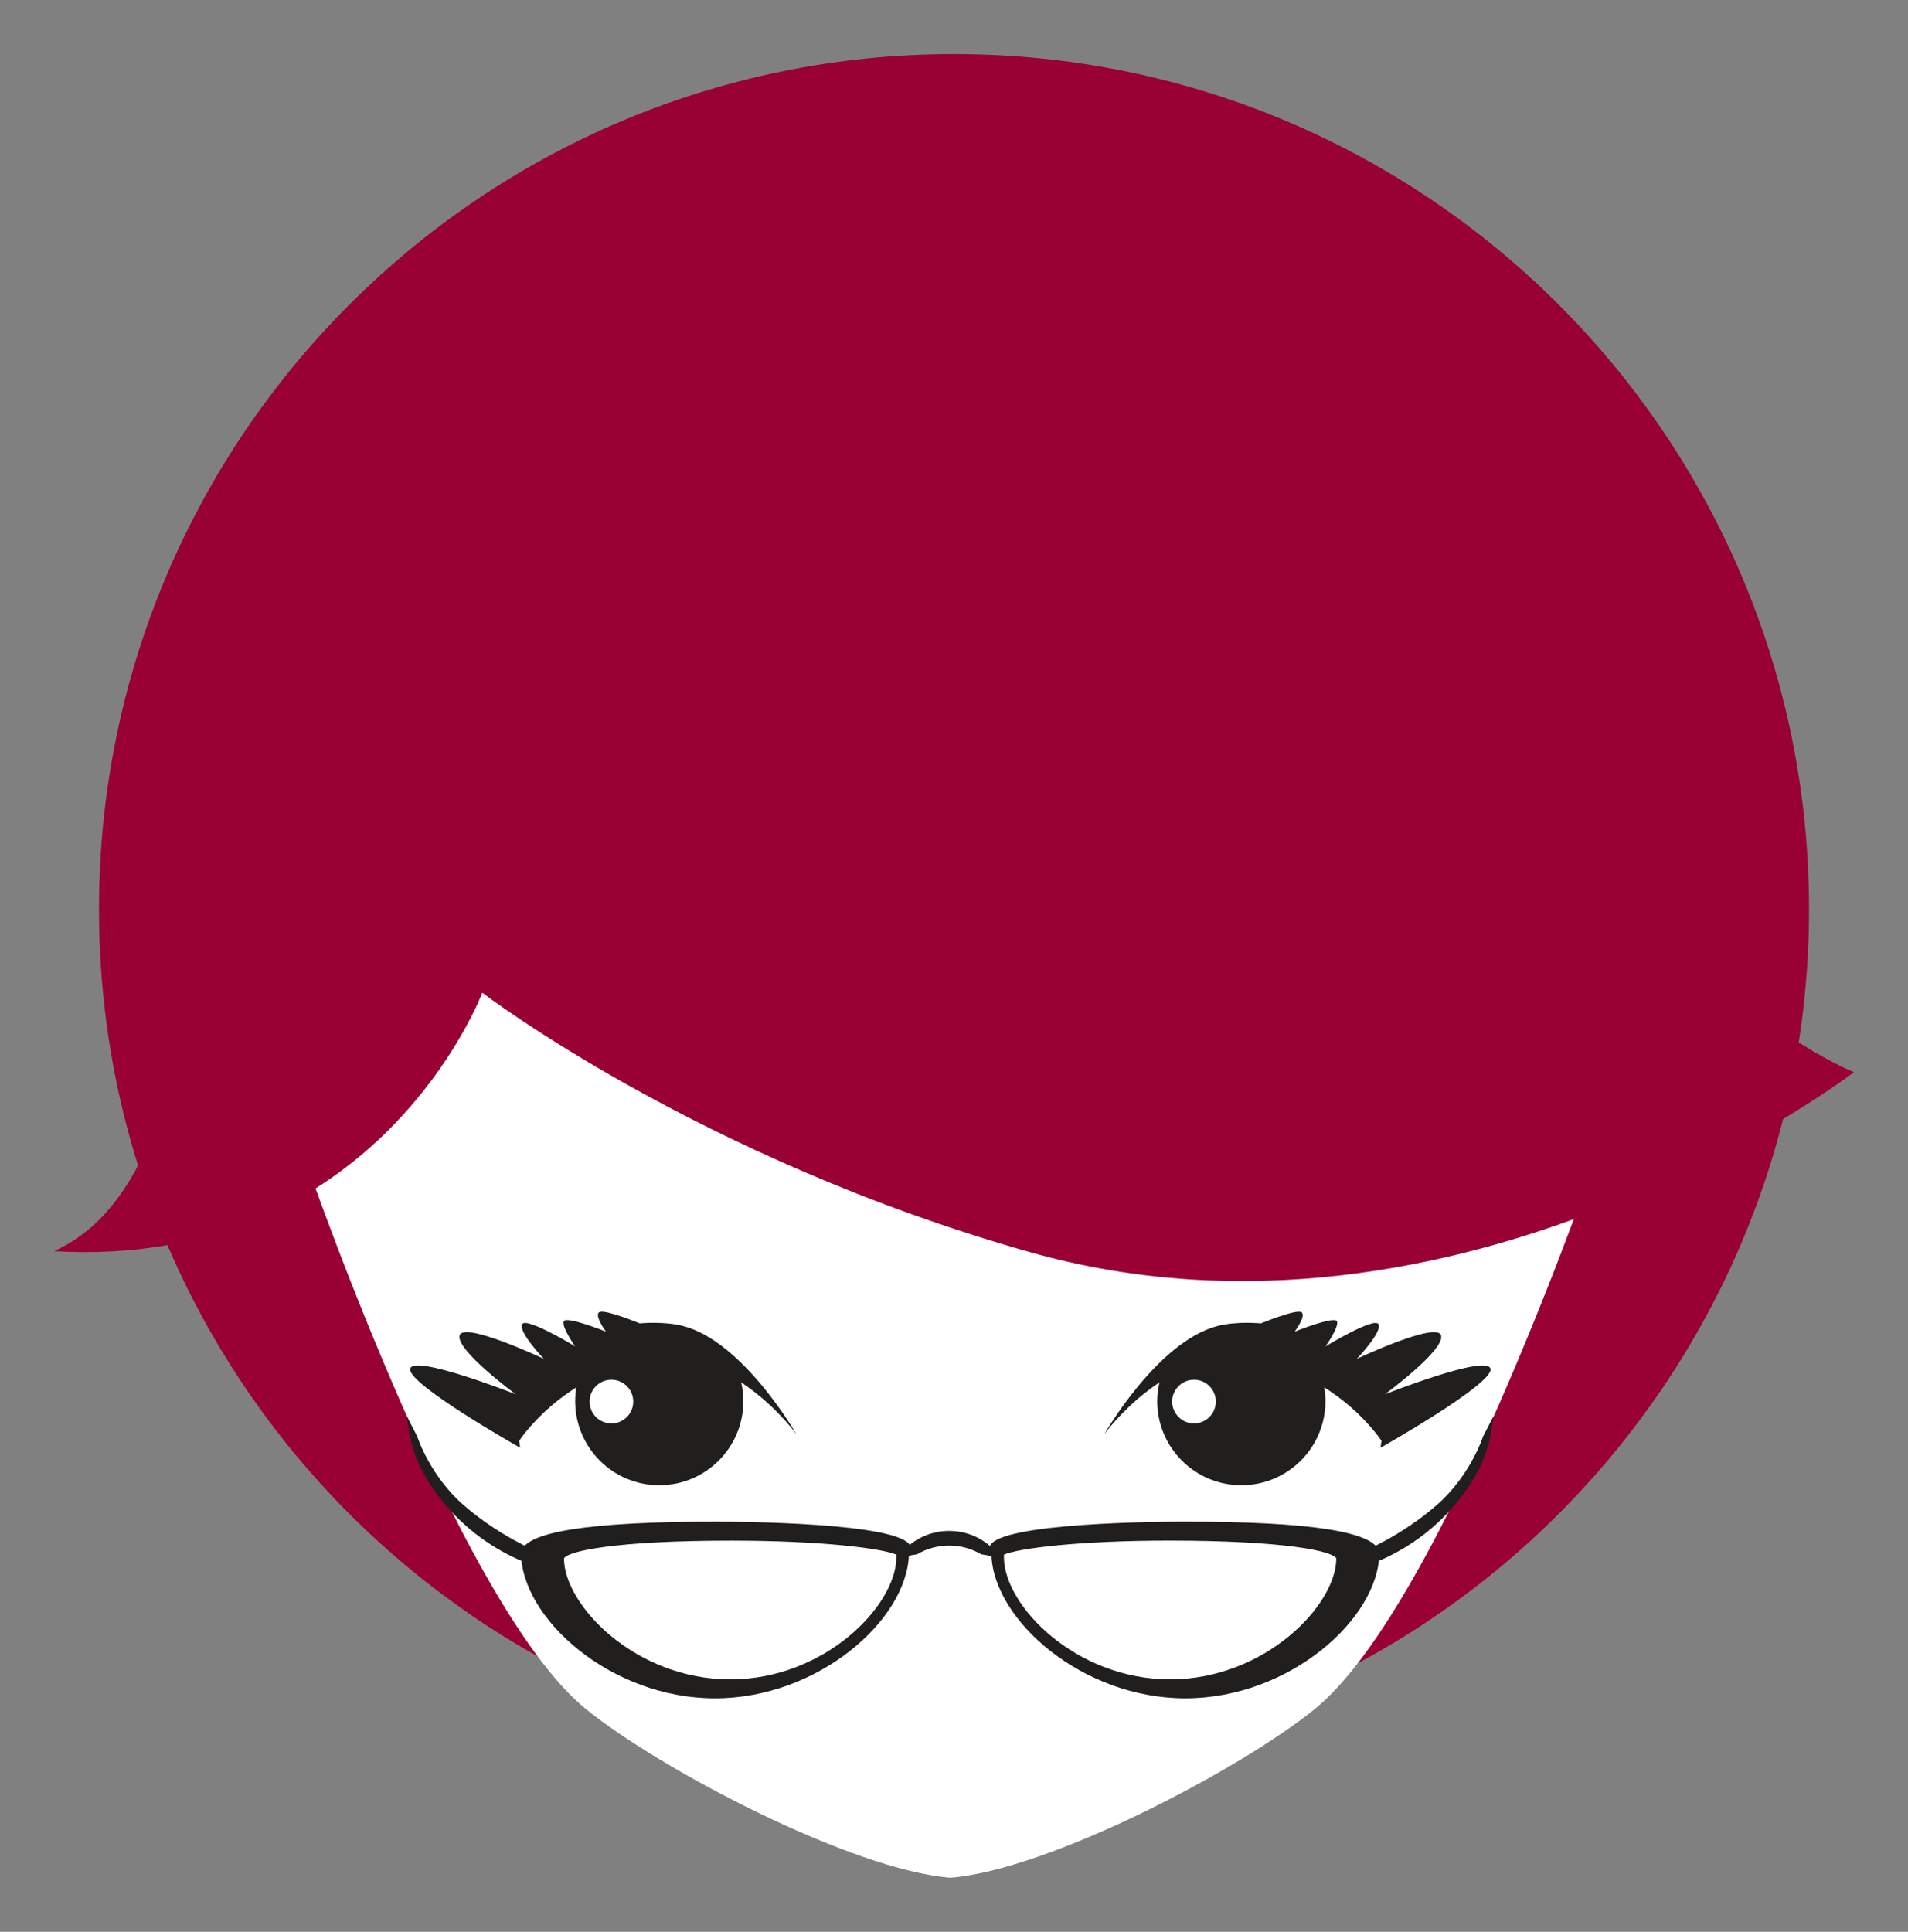 <?xml version="1.0" encoding="UTF-8" standalone="no"?>
<svg
   xmlns:dc="http://purl.org/dc/elements/1.1/"
   xmlns:cc="http://creativecommons.org/ns#"
   xmlns:rdf="http://www.w3.org/1999/02/22-rdf-syntax-ns#"
   xmlns:svg="http://www.w3.org/2000/svg"
   xmlns="http://www.w3.org/2000/svg"
   xmlns:sodipodi="http://sodipodi.sourceforge.net/DTD/sodipodi-0.dtd"
   xmlns:inkscape="http://www.inkscape.org/namespaces/inkscape"
   width="176.43"
   height="178.599"
   viewBox="0 0 132.322 133.949"
   version="1.2"
   id="svg35"
   sodipodi:docname="pyladiesmadrid_geek.svg"
   inkscape:version="0.92.3 (2405546, 2018-03-11)"
   inkscape:export-xdpi="181.81818"
   inkscape:export-ydpi="181.81818">
  <rect x="0" y="0" width="132.322" height="133.949" fill="#808080" stroke="none"/>
  <defs
     id="defs39" />
  <sodipodi:namedview
     pagecolor="#ffffff"
     bordercolor="#666666"
     borderopacity="1"
     objecttolerance="10"
     gridtolerance="10"
     guidetolerance="10"
     inkscape:pageopacity="0"
     inkscape:pageshadow="2"
     inkscape:window-width="1842"
     inkscape:window-height="1051"
     id="namedview37"
     showgrid="false"
     inkscape:zoom="2.99"
     inkscape:cx="128.74805"
     inkscape:cy="57.486707"
     inkscape:window-x="69"
     inkscape:window-y="-9"
     inkscape:window-maximized="1"
     inkscape:current-layer="svg35"
     units="px"
     inkscape:pagecheckerboard="true"
     fit-margin-top="5"
     fit-margin-left="5"
     fit-margin-bottom="5"
     fit-margin-right="5" />
  <g
     id="g873"
     transform="translate(-32.839,-9.901)">
    <g
       transform="translate(1.5e-6)"
       id="g915">
      <path
         inkscape:connector-curvature="0"
         id="path2"
         d="m 158.297,72.946 c 0,32.748 -26.549,59.298 -59.295,59.298 -32.748,0 -59.298,-26.549 -59.298,-59.298 0,-32.746 26.549,-59.295 59.298,-59.295 32.746,0 59.295,26.549 59.295,59.295"
         style="fill:#990033;fill-opacity:1;fill-rule:nonzero;stroke:none;stroke-width:0.702" />
      <path
         inkscape:connector-curvature="0"
         id="path4"
         d="m 100.944,60.117 c -0.752,-0.03 -1.471,-0.027 -2.198,-0.033 -0.727,0.005 -1.446,0.003 -2.198,0.033 -37.466,1.476 -42.998,28.89 -42.998,28.89 0,0 10.864,32.051 19.928,39.403 5.217,4.231 18.484,11.16 25.268,11.69 6.783,-0.53 20.049,-7.459 25.265,-11.69 9.064,-7.352 19.928,-39.403 19.928,-39.403 0,0 -5.532,-27.414 -42.995,-28.89"
         style="fill:#ffffff;fill-opacity:1;fill-rule:nonzero;stroke:none;stroke-width:0.702" />
      <path
         inkscape:connector-curvature="0"
         id="path6"
         d="m 88.074,109.36 c 0,0 -4.259,5.955 -9.514,5.955 -5.255,0 -9.514,-5.955 -9.514,-5.955 0,0 4.259,-5.461 9.514,-5.461 5.255,0 9.514,5.461 9.514,5.461"
         style="fill:#ffffff;fill-opacity:1;fill-rule:nonzero;stroke:none;stroke-width:0.702" />
      <path
         inkscape:connector-curvature="0"
         id="path8"
         d="m 36.589,96.658 c 22.458,1.292 29.7,-17.925 29.7,-17.925 0,0 15.008,11.501 37.976,17.988 29.911,8.446 57.146,-12.478 57.146,-12.478 0,0 -22.532,-8.82 -29.187,-44.386 C 110.206,33.26 79.043,44.769 61.006,53.413 42.972,62.057 49.692,90.651 36.589,96.658"
         style="fill:#990033;fill-opacity:1;fill-rule:nonzero;stroke:none;stroke-width:0.702" />
      <path
         inkscape:connector-curvature="0"
         id="path10"
         d="m 109.415,109.36 c 0,0 4.259,5.955 9.514,5.955 5.255,0 9.514,-5.955 9.514,-5.955 0,0 -4.259,-5.461 -9.514,-5.461 -5.255,0 -9.514,5.461 -9.514,5.461"
         style="fill:#ffffff;fill-opacity:1;fill-rule:nonzero;stroke:none;stroke-width:0.702" />
      <path
         inkscape:connector-curvature="0"
         id="path12"
         d="m 113.095,107.053 c 0,-0.45 0.058,-0.889 0.156,-1.312 1.361,-1.534 3.356,-2.505 5.59,-2.505 2.36,0 4.459,1.087 5.82,2.772 0.063,0.34 0.099,0.689 0.099,1.046 0,3.222 -2.61,5.831 -5.831,5.831 -3.222,0 -5.834,-2.61 -5.834,-5.831"
         style="fill:#211e1e;fill-opacity:1;fill-rule:nonzero;stroke:none;stroke-width:0.702" />
      <path
         inkscape:connector-curvature="0"
         id="path14"
         d="m 128.649,109.813 c 0,0 -2.89,-4.495 -8.803,-5.623 -5.914,-1.125 -10.43,5.17 -10.43,5.17 0,0 3.68,-6.432 7.865,-7.516 1.339,-0.346 3.005,-0.181 3.005,-0.181 0,0 2.437,-1.004 2.804,-0.777 0.37,0.225 -0.464,1.35 -0.464,1.35 0,0 2.752,-1.106 2.928,-0.719 0.178,0.387 -0.793,1.743 -0.793,1.743 0,0 3.422,-2.083 3.683,-1.534 0.261,0.549 -1.512,2.398 -1.512,2.398 0,0 5.598,-2.64 5.848,-1.616 0.255,1.021 -3.894,4.07 -3.894,4.07 0,0 7.146,-2.821 7.321,-1.756 0.176,1.062 -7.631,5.466 -7.631,5.466 z m 0,0"
         style="fill:#211e1e;fill-opacity:1;fill-rule:nonzero;stroke:none;stroke-width:0.702" />
      <path
         inkscape:connector-curvature="0"
         id="path16"
         d="m 117.157,107.083 c 0,0.837 -0.678,1.518 -1.512,1.518 -0.837,0 -1.515,-0.681 -1.515,-1.518 0,-0.834 0.678,-1.512 1.515,-1.512 0.834,0 1.512,0.678 1.512,1.512"
         style="fill:#ffffff;fill-opacity:1;fill-rule:nonzero;stroke:none;stroke-width:0.702" />
      <path
         inkscape:connector-curvature="0"
         id="path18"
         d="m 68.841,109.813 c 0,0 2.89,-4.495 8.803,-5.623 5.914,-1.125 10.433,5.17 10.433,5.17 0,0 -3.685,-6.432 -7.867,-7.516 -1.339,-0.346 -3.005,-0.181 -3.005,-0.181 0,0 -2.434,-1.004 -2.804,-0.777 -0.37,0.225 0.464,1.35 0.464,1.35 0,0 -2.752,-1.106 -2.928,-0.719 -0.178,0.387 0.793,1.743 0.793,1.743 0,0 -3.425,-2.083 -3.683,-1.534 -0.261,0.549 1.512,2.398 1.512,2.398 0,0 -5.595,-2.64 -5.848,-1.616 -0.252,1.021 3.894,4.07 3.894,4.07 0,0 -7.143,-2.821 -7.319,-1.756 -0.178,1.062 7.629,5.466 7.629,5.466 z m 0,0"
         style="fill:#211e1e;fill-opacity:1;fill-rule:nonzero;stroke:none;stroke-width:0.702" />
      <path
         inkscape:connector-curvature="0"
         id="path20"
         d="m 84.392,107.053 c 0,-0.45 -0.055,-0.889 -0.154,-1.312 -1.361,-1.534 -3.359,-2.505 -5.59,-2.505 -2.36,0 -4.459,1.087 -5.82,2.772 -0.063,0.34 -0.099,0.689 -0.099,1.046 0,3.222 2.61,5.831 5.831,5.831 3.222,0 5.831,-2.61 5.831,-5.831"
         style="fill:#211e1e;fill-opacity:1;fill-rule:nonzero;stroke:none;stroke-width:0.702" />
      <path
         inkscape:connector-curvature="0"
         id="path22"
         d="m 76.755,107.086 c 0,0.837 -0.678,1.515 -1.512,1.515 -0.837,0 -1.515,-0.678 -1.515,-1.515 0,-0.837 0.678,-1.515 1.515,-1.515 0.834,0 1.512,0.678 1.512,1.515"
         style="fill:#ffffff;fill-opacity:1;fill-rule:nonzero;stroke:none;stroke-width:0.702" />
      <path
         inkscape:connector-curvature="0"
         id="path24"
         d="m 96.441,117.675 c 0.642,-0.384 1.402,-0.606 2.223,-0.606 0.818,0 1.578,0.222 2.223,0.606 0.48,0.074 0.938,0.167 1.358,0.28 -0.749,-1.139 -2.069,-1.904 -3.581,-1.904 -1.515,0 -2.835,0.766 -3.584,1.904 0.42,-0.113 0.878,-0.206 1.361,-0.28"
         style="fill:#211e1e;fill-opacity:1;fill-rule:nonzero;stroke:none;stroke-width:0.702" />
      <path
         inkscape:connector-curvature="0"
         id="path26"
         d="m 69.927,118.46 c -0.126,-0.014 -3.082,-0.919 -5.557,-3.515 -3.326,-3.491 -3.131,-6.086 -3.315,-6.844 l 0.727,1.416 c 0.005,0.033 0.881,2.717 3.2,4.736 2.461,2.146 5.041,3.194 5.068,3.2 z m 0,0"
         style="fill:#211e1e;fill-opacity:1;fill-rule:nonzero;stroke:none;stroke-width:0.702" />
      <path
         inkscape:connector-curvature="0"
         id="path28"
         d="m 127.538,118.46 c 0.126,-0.014 3.082,-0.919 5.557,-3.515 3.326,-3.491 3.131,-6.086 3.315,-6.844 l -0.727,1.416 c -0.006,0.033 -0.881,2.717 -3.2,4.736 -2.459,2.146 -5.041,3.194 -5.068,3.2 z m 0,0"
         style="fill:#211e1e;fill-opacity:1;fill-rule:nonzero;stroke:none;stroke-width:0.702" />
      <path
         inkscape:connector-curvature="0"
         id="path30"
         d="m 95.98,117.121 c -0.576,-1.663 -12.167,-1.712 -13.487,-1.712 -8.732,0 -13.279,0.697 -13.52,2.138 0,4.553 6.207,10.115 13.449,10.115 7.148,0 13.287,-5.414 13.449,-9.931 0.198,-0.255 0.148,-0.502 0.11,-0.609 m -0.98,0.76 c 0,3.331 -4.948,8.466 -11.52,8.466 -6.572,0 -11.52,-5.134 -11.528,-8.386 0.225,-0.497 3.499,-1.235 11.594,-1.235 6.281,0 10.502,0.543 11.454,0.974 z m 0,0"
         style="fill:#211e1e;fill-opacity:1;fill-rule:nonzero;stroke:none;stroke-width:0.702" />
      <path
         inkscape:connector-curvature="0"
         id="path32"
         d="m 101.595,117.73 c 0.162,4.517 6.301,9.931 13.449,9.931 7.242,0 13.452,-5.562 13.452,-10.115 -0.244,-1.441 -4.791,-2.138 -13.523,-2.138 -1.32,0 -12.911,0.049 -13.487,1.712 -0.038,0.107 -0.088,0.354 0.11,0.609 m 0.867,-0.03 c 0.958,-0.431 5.175,-0.974 11.457,-0.974 8.095,0 11.369,0.738 11.594,1.235 -0.008,3.252 -4.956,8.386 -11.528,8.386 -6.575,0 -11.523,-5.134 -11.523,-8.466 z m 0,0"
         style="fill:#211e1e;fill-opacity:1;fill-rule:nonzero;stroke:none;stroke-width:0.702" />
    </g>
  </g>
</svg>

